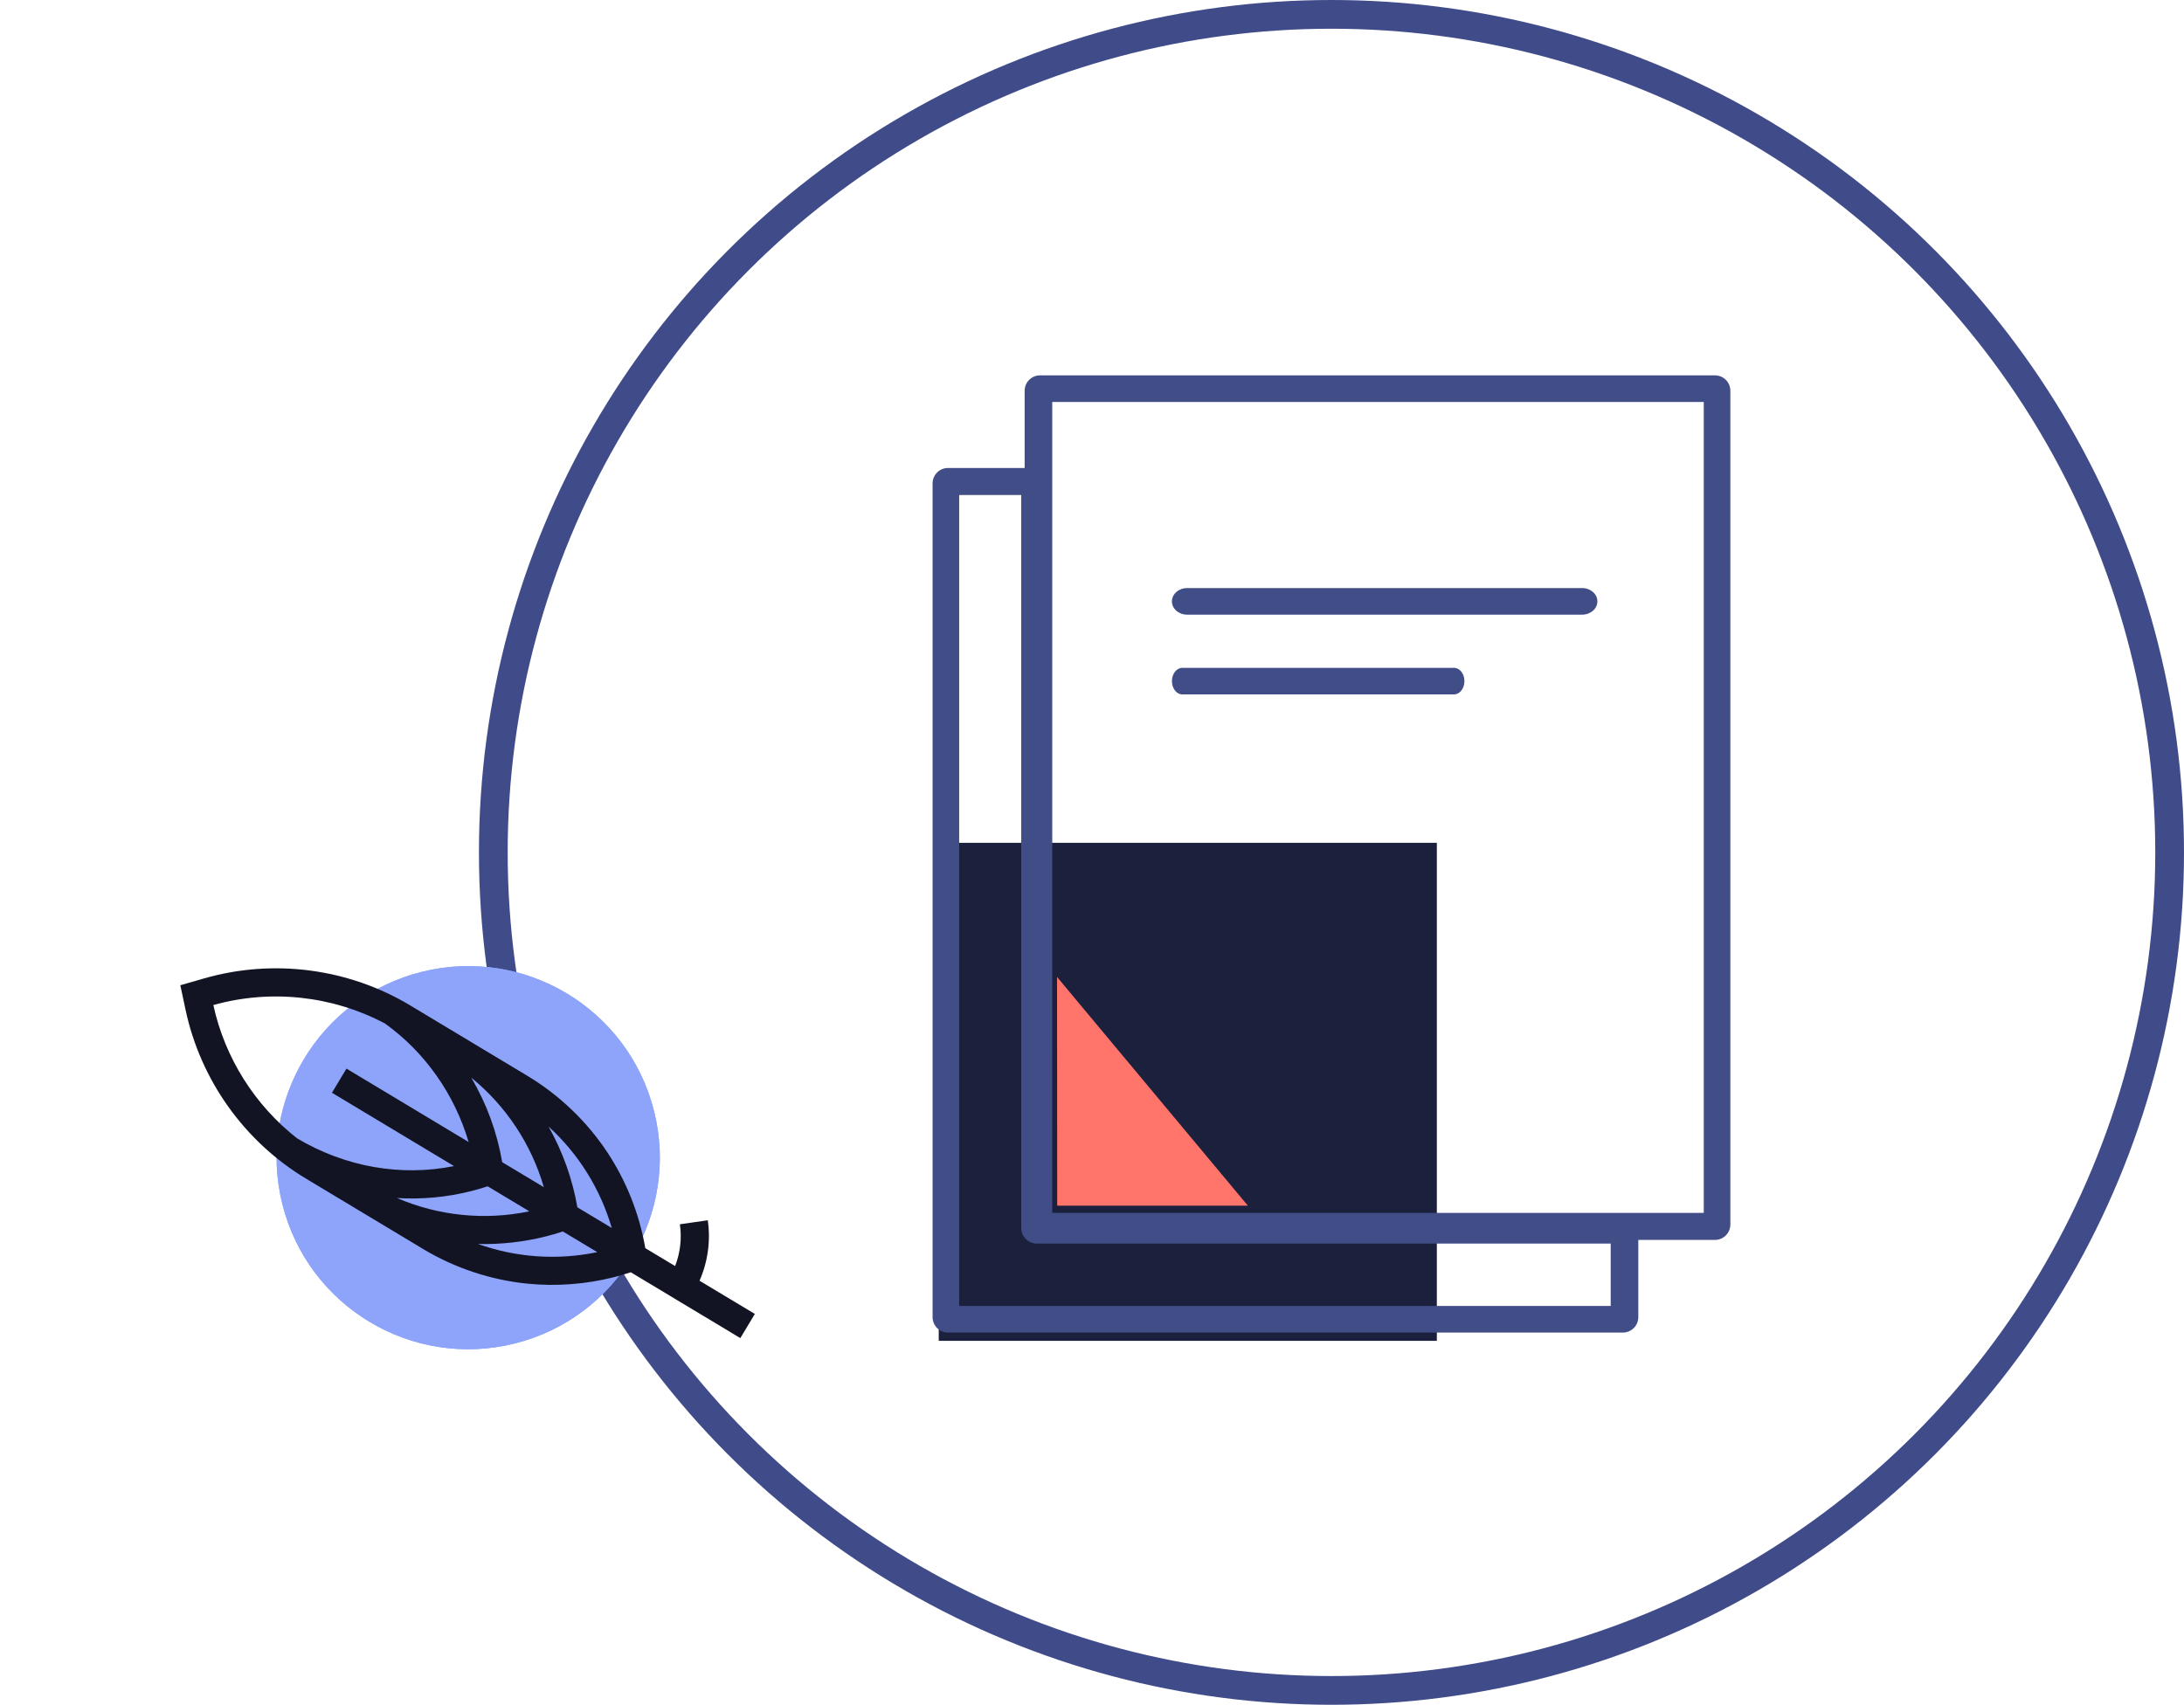 <?xml version="1.0" encoding="UTF-8"?>
<svg width="114px" height="89px" viewBox="0 0 114 89" version="1.1" xmlns="http://www.w3.org/2000/svg" xmlns:xlink="http://www.w3.org/1999/xlink">
    <title>illu</title>
    <defs>
        <filter x="0.0%" y="0.0%" width="100.0%" height="100.0%" filterUnits="objectBoundingBox" id="filter-1">
            <feGaussianBlur stdDeviation="0" in="SourceGraphic"></feGaussianBlur>
        </filter>
        <filter x="-45.0%" y="-45.0%" width="190.0%" height="190.0%" filterUnits="objectBoundingBox" id="filter-2">
            <feGaussianBlur stdDeviation="3" in="SourceGraphic"></feGaussianBlur>
        </filter>
    </defs>
    <g id="Add-movie-form-blue" stroke="none" stroke-width="1" fill="none" fill-rule="evenodd">
        <g id="0-AddFilm-Overview" transform="translate(-351, -457)">
            <g id="page-content" transform="translate(304, 156)">
                <g id="form-group" transform="translate(0, 102)">
                    <g id="status_options" transform="translate(16, 174)">
                        <g id="illu" transform="translate(39, 25)">
                            <circle id="Oval-Copy-3" stroke="#404B8A" stroke-width="1.5" cx="61.5" cy="44.5" r="43.75"></circle>
                            <rect id="Rectangle" fill="#1B203C" filter="url(#filter-1)" x="41" y="44" width="26" height="26"></rect>
                            <path d="M81.52,19.596 L46.285,19.596 C45.843,19.596 45.484,19.957 45.484,20.402 L45.484,24.432 L41.48,24.432 C41.038,24.432 40.679,24.793 40.679,25.238 L40.679,68.761 C40.679,69.206 41.038,69.567 41.48,69.567 L76.715,69.567 C77.157,69.567 77.516,69.206 77.516,68.761 L77.516,64.731 L81.52,64.731 C81.962,64.731 82.321,64.37 82.321,63.925 L82.321,20.402 C82.321,19.957 81.962,19.596 81.52,19.596 Z M76.075,68.179 L42.067,68.179 L42.067,25.843 L45.306,25.843 L45.306,64.108 C45.306,64.558 45.669,64.922 46.116,64.922 L76.075,64.922 L76.075,68.179 Z M80.933,63.321 L46.925,63.321 L46.925,20.984 L80.933,20.984 L80.933,63.321 Z M53.172,31.395 C53.172,31.012 53.527,30.701 53.965,30.701 L74.588,30.701 C75.025,30.701 75.381,31.012 75.381,31.395 C75.381,31.778 75.025,32.089 74.588,32.089 L53.965,32.089 C53.527,32.089 53.172,31.778 53.172,31.395 Z M53.172,35.559 C53.172,35.176 53.416,34.865 53.717,34.865 L67.895,34.865 C68.196,34.865 68.44,35.176 68.44,35.559 C68.44,35.942 68.196,36.253 67.895,36.253 L53.717,36.253 C53.416,36.253 53.172,35.942 53.172,35.559 Z" id="Shape" fill="#414D86" fill-rule="nonzero"></path>
                            <g id="feather" transform="translate(16.225, 60.832) scale(-1, 1) rotate(14) translate(-16.225, -60.832) translate(3.225, 47.832)">
                                <g id="Group-10" transform="translate(2.696, 2.669)" fill="#8DA4FA">
                                    <circle id="Oval" filter="url(#filter-2)" cx="10" cy="10" r="10"></circle>
                                    <circle id="Oval-Copy" cx="10" cy="10" r="10"></circle>
                                </g>
                                <path d="M25.144,1.598 L25.099,0.299 L23.8,0.253 C20.044,0.12 16.368,1.568 13.711,4.224 L8.662,9.274 C7.299,10.637 6.237,12.317 5.59,14.133 C4.984,15.838 4.736,17.681 4.87,19.488 L3.586,20.772 C3.159,20.167 2.891,19.458 2.816,18.716 L1.353,18.865 C1.462,19.943 1.876,20.971 2.534,21.823 L0.153,24.205 L1.193,25.245 L5.91,20.527 C6.228,20.551 6.547,20.563 6.867,20.563 C8.361,20.563 9.86,20.307 11.265,19.807 C13.081,19.161 14.761,18.098 16.124,16.736 L21.173,11.686 C23.83,9.03 25.277,5.352 25.144,1.598 Z M13.004,14.4 C14.303,14.4 15.585,14.2 16.813,13.814 C14.923,15.25 12.65,16.066 10.278,16.159 L12.072,14.365 C12.383,14.388 12.694,14.4 13.004,14.4 Z M9.238,15.119 C9.33,12.777 10.127,10.531 11.531,8.654 C11.081,10.176 10.913,11.745 11.032,13.326 L9.238,15.119 Z M8.234,12.107 C7.836,13.551 7.685,15.07 7.795,16.562 L6.313,18.044 C6.397,15.918 7.061,13.87 8.234,12.107 Z M7.353,19.084 L8.835,17.602 C9.153,17.626 9.473,17.638 9.793,17.638 C10.971,17.638 12.153,17.478 13.289,17.165 C11.526,18.336 9.479,19.001 7.353,19.084 L7.353,19.084 Z M21.119,9.529 C19.034,11.596 16.334,12.786 13.521,12.916 L18.777,7.66 L17.738,6.62 L12.478,11.88 C12.587,9.308 13.539,6.794 15.22,4.82 L15.219,4.821 C17.525,2.751 20.568,1.629 23.677,1.72 C23.76,4.545 22.841,7.316 21.119,9.529 L21.119,9.529 Z" id="Shape" fill="#121424" fill-rule="nonzero"></path>
                            </g>
                            <polygon id="Triangle" fill="#FF746B" transform="translate(52.056, 56.975) rotate(89) translate(-52.056, -56.975) " points="58.111 52 57.938 61.95 46 61.751"></polygon>
                        </g>
                    </g>
                </g>
            </g>
        </g>
    </g>
</svg>